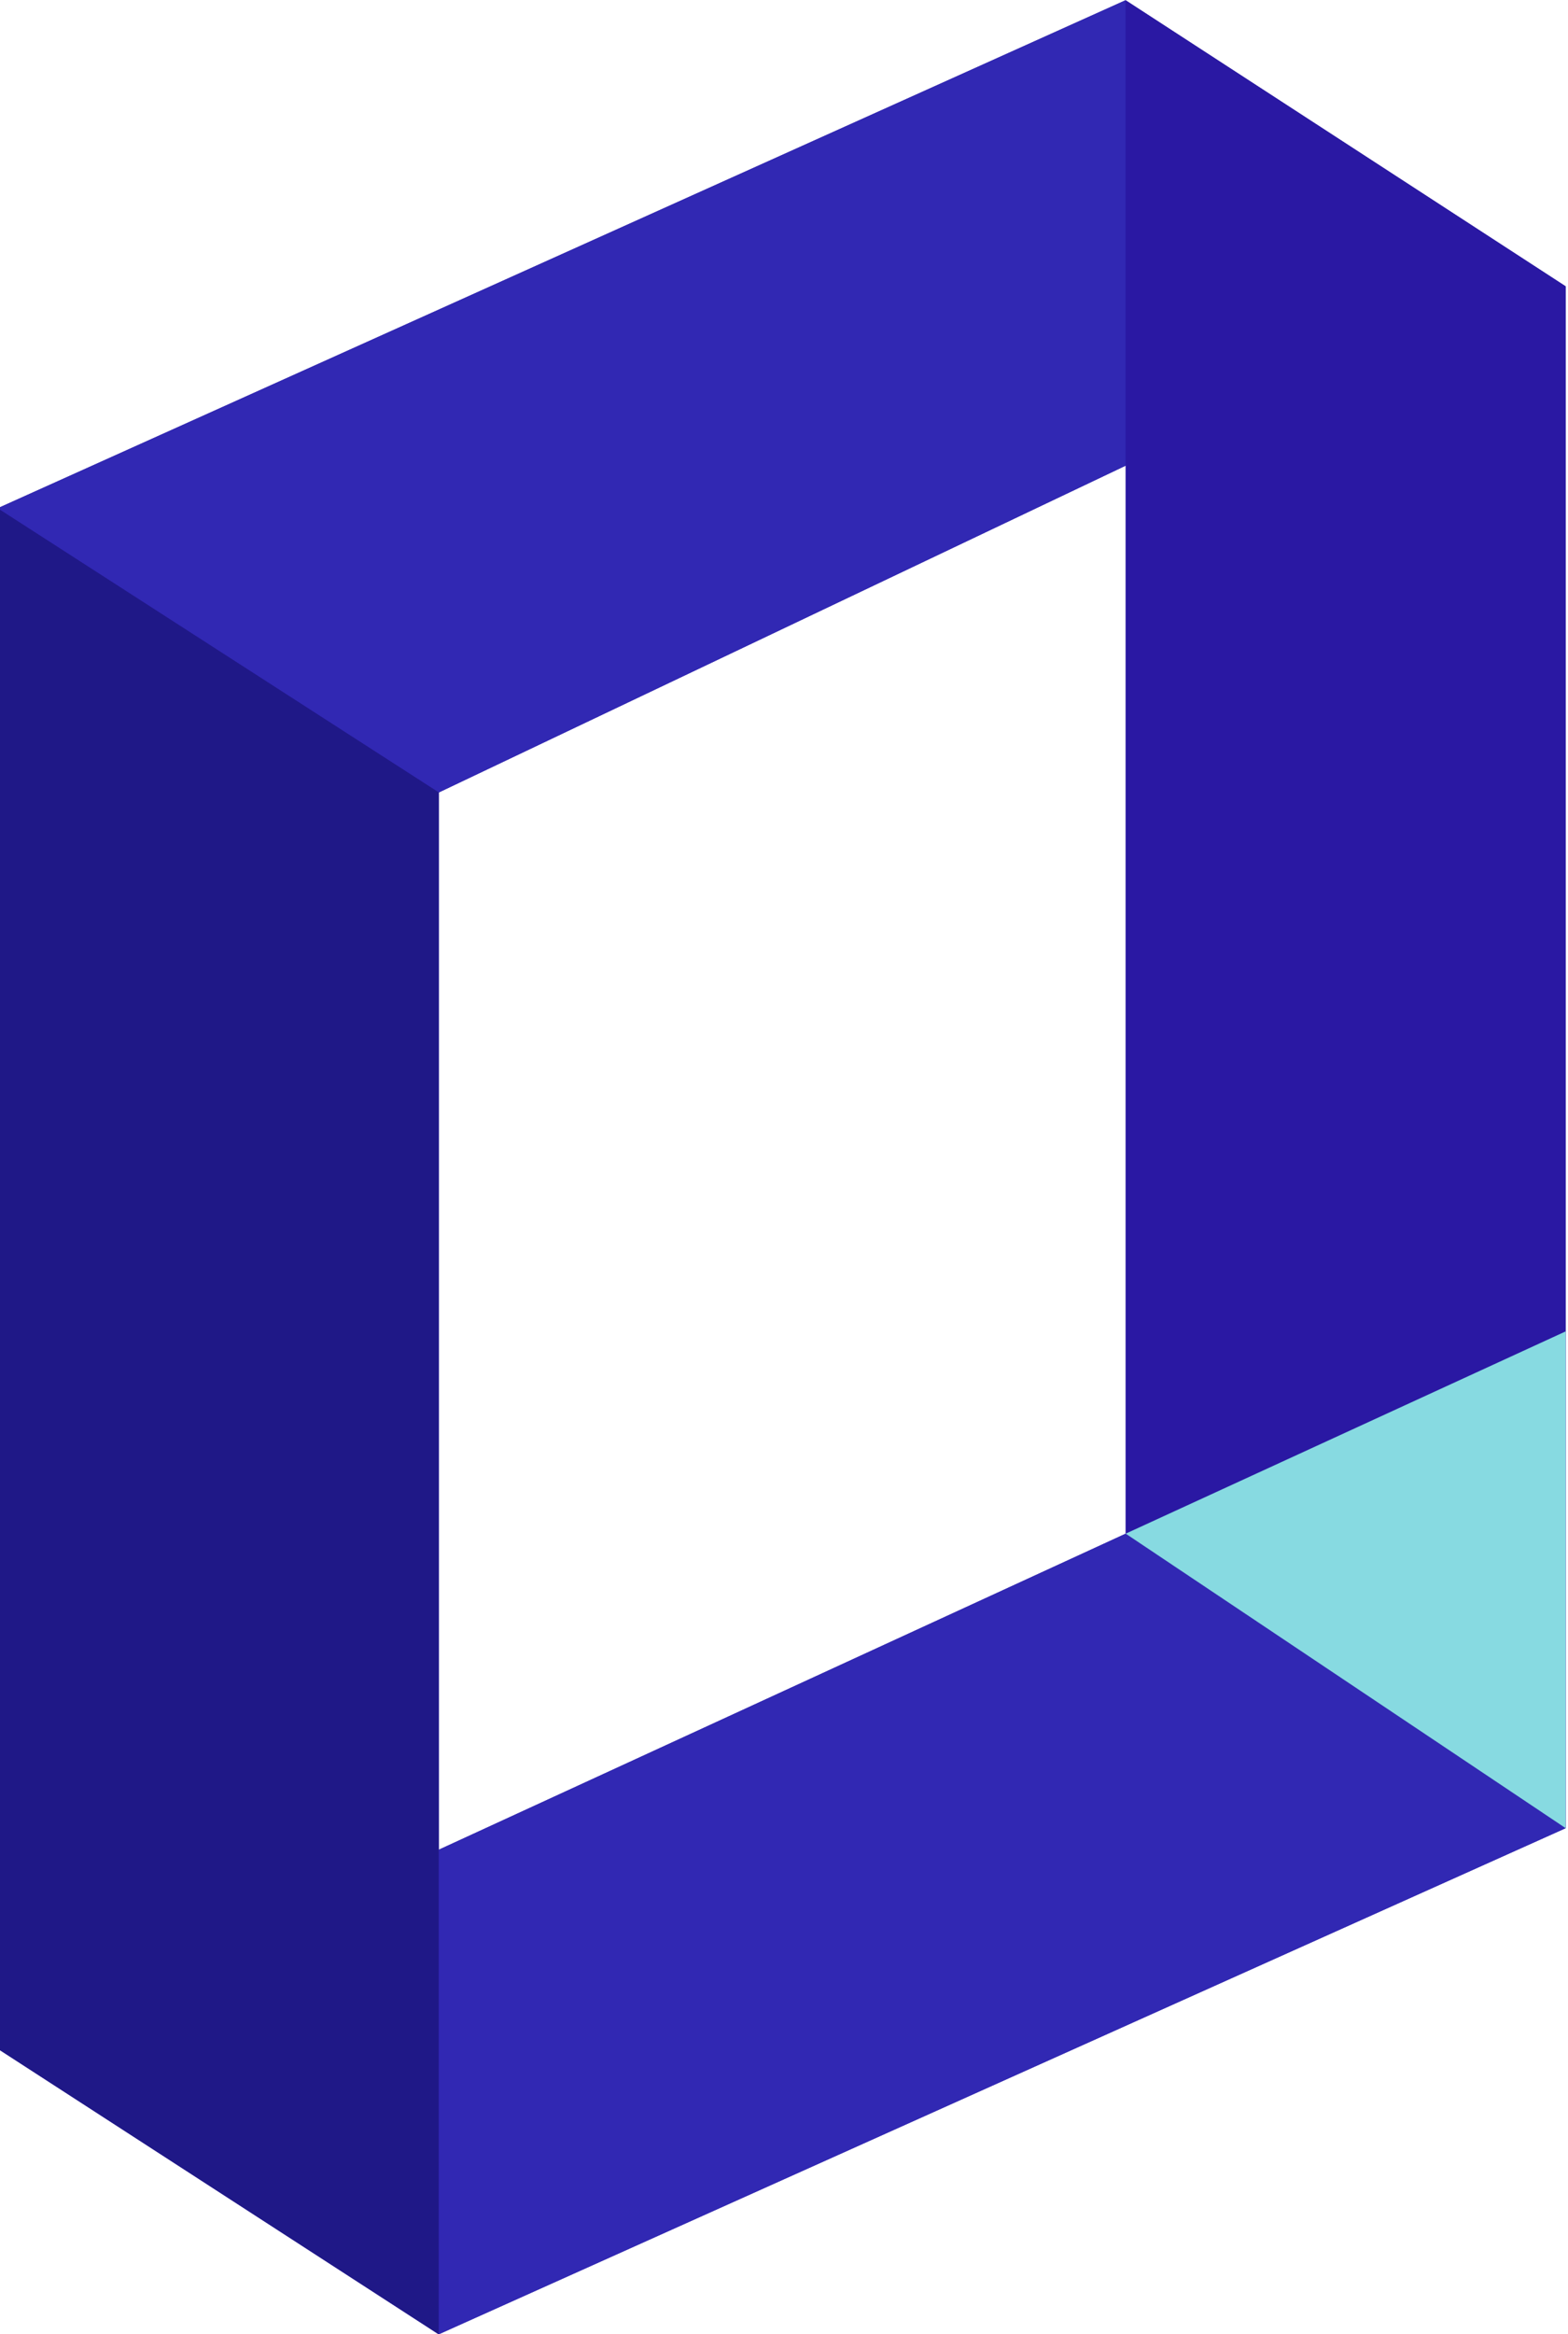 <?xml version="1.0" encoding="utf-8"?>
<!-- Generator: Adobe Illustrator 25.2.3, SVG Export Plug-In . SVG Version: 6.00 Build 0)  -->
<svg version="1.1" id="Layer_1" xmlns="http://www.w3.org/2000/svg" xmlns:xlink="http://www.w3.org/1999/xlink" x="0px" y="0px"
	 viewBox="0 0 670 997" style="enable-background:new 0 0 670 997;" xml:space="preserve">
<style type="text/css">
	.st0{fill:#2A18A3;}
	.st1{fill:#3128B3;}
	.st2{fill:#1F1887;}
	.st3{fill:#87DAE1;}
</style>
<g>
	<path class="st0" d="M480.9,0.1L-1,217.1v658l188.4,122L669,780.9V122.3L480.9,0.1z M187.5,790.1V338.5l293.5-139.6v456.2
		L187.5,790.1z"/>
	<polygon class="st1" points="481,0.1 481,198.9 187.5,338.5 -1,217.1 	"/>
	<polygon class="st2" points="187.5,997.1 -1,875.1 -1,217.1 187.5,338.5 	"/>
	<polygon class="st0" points="481,0.1 481,655.1 669,780.9 669,122.3 	"/>
	<polygon class="st1" points="187.5,997.1 669,780.9 481,655.1 187.5,790.1 	"/>
	<polygon class="st3" points="481,655.1 669,780.9 669,568.7 	"/>
</g>
</svg>
